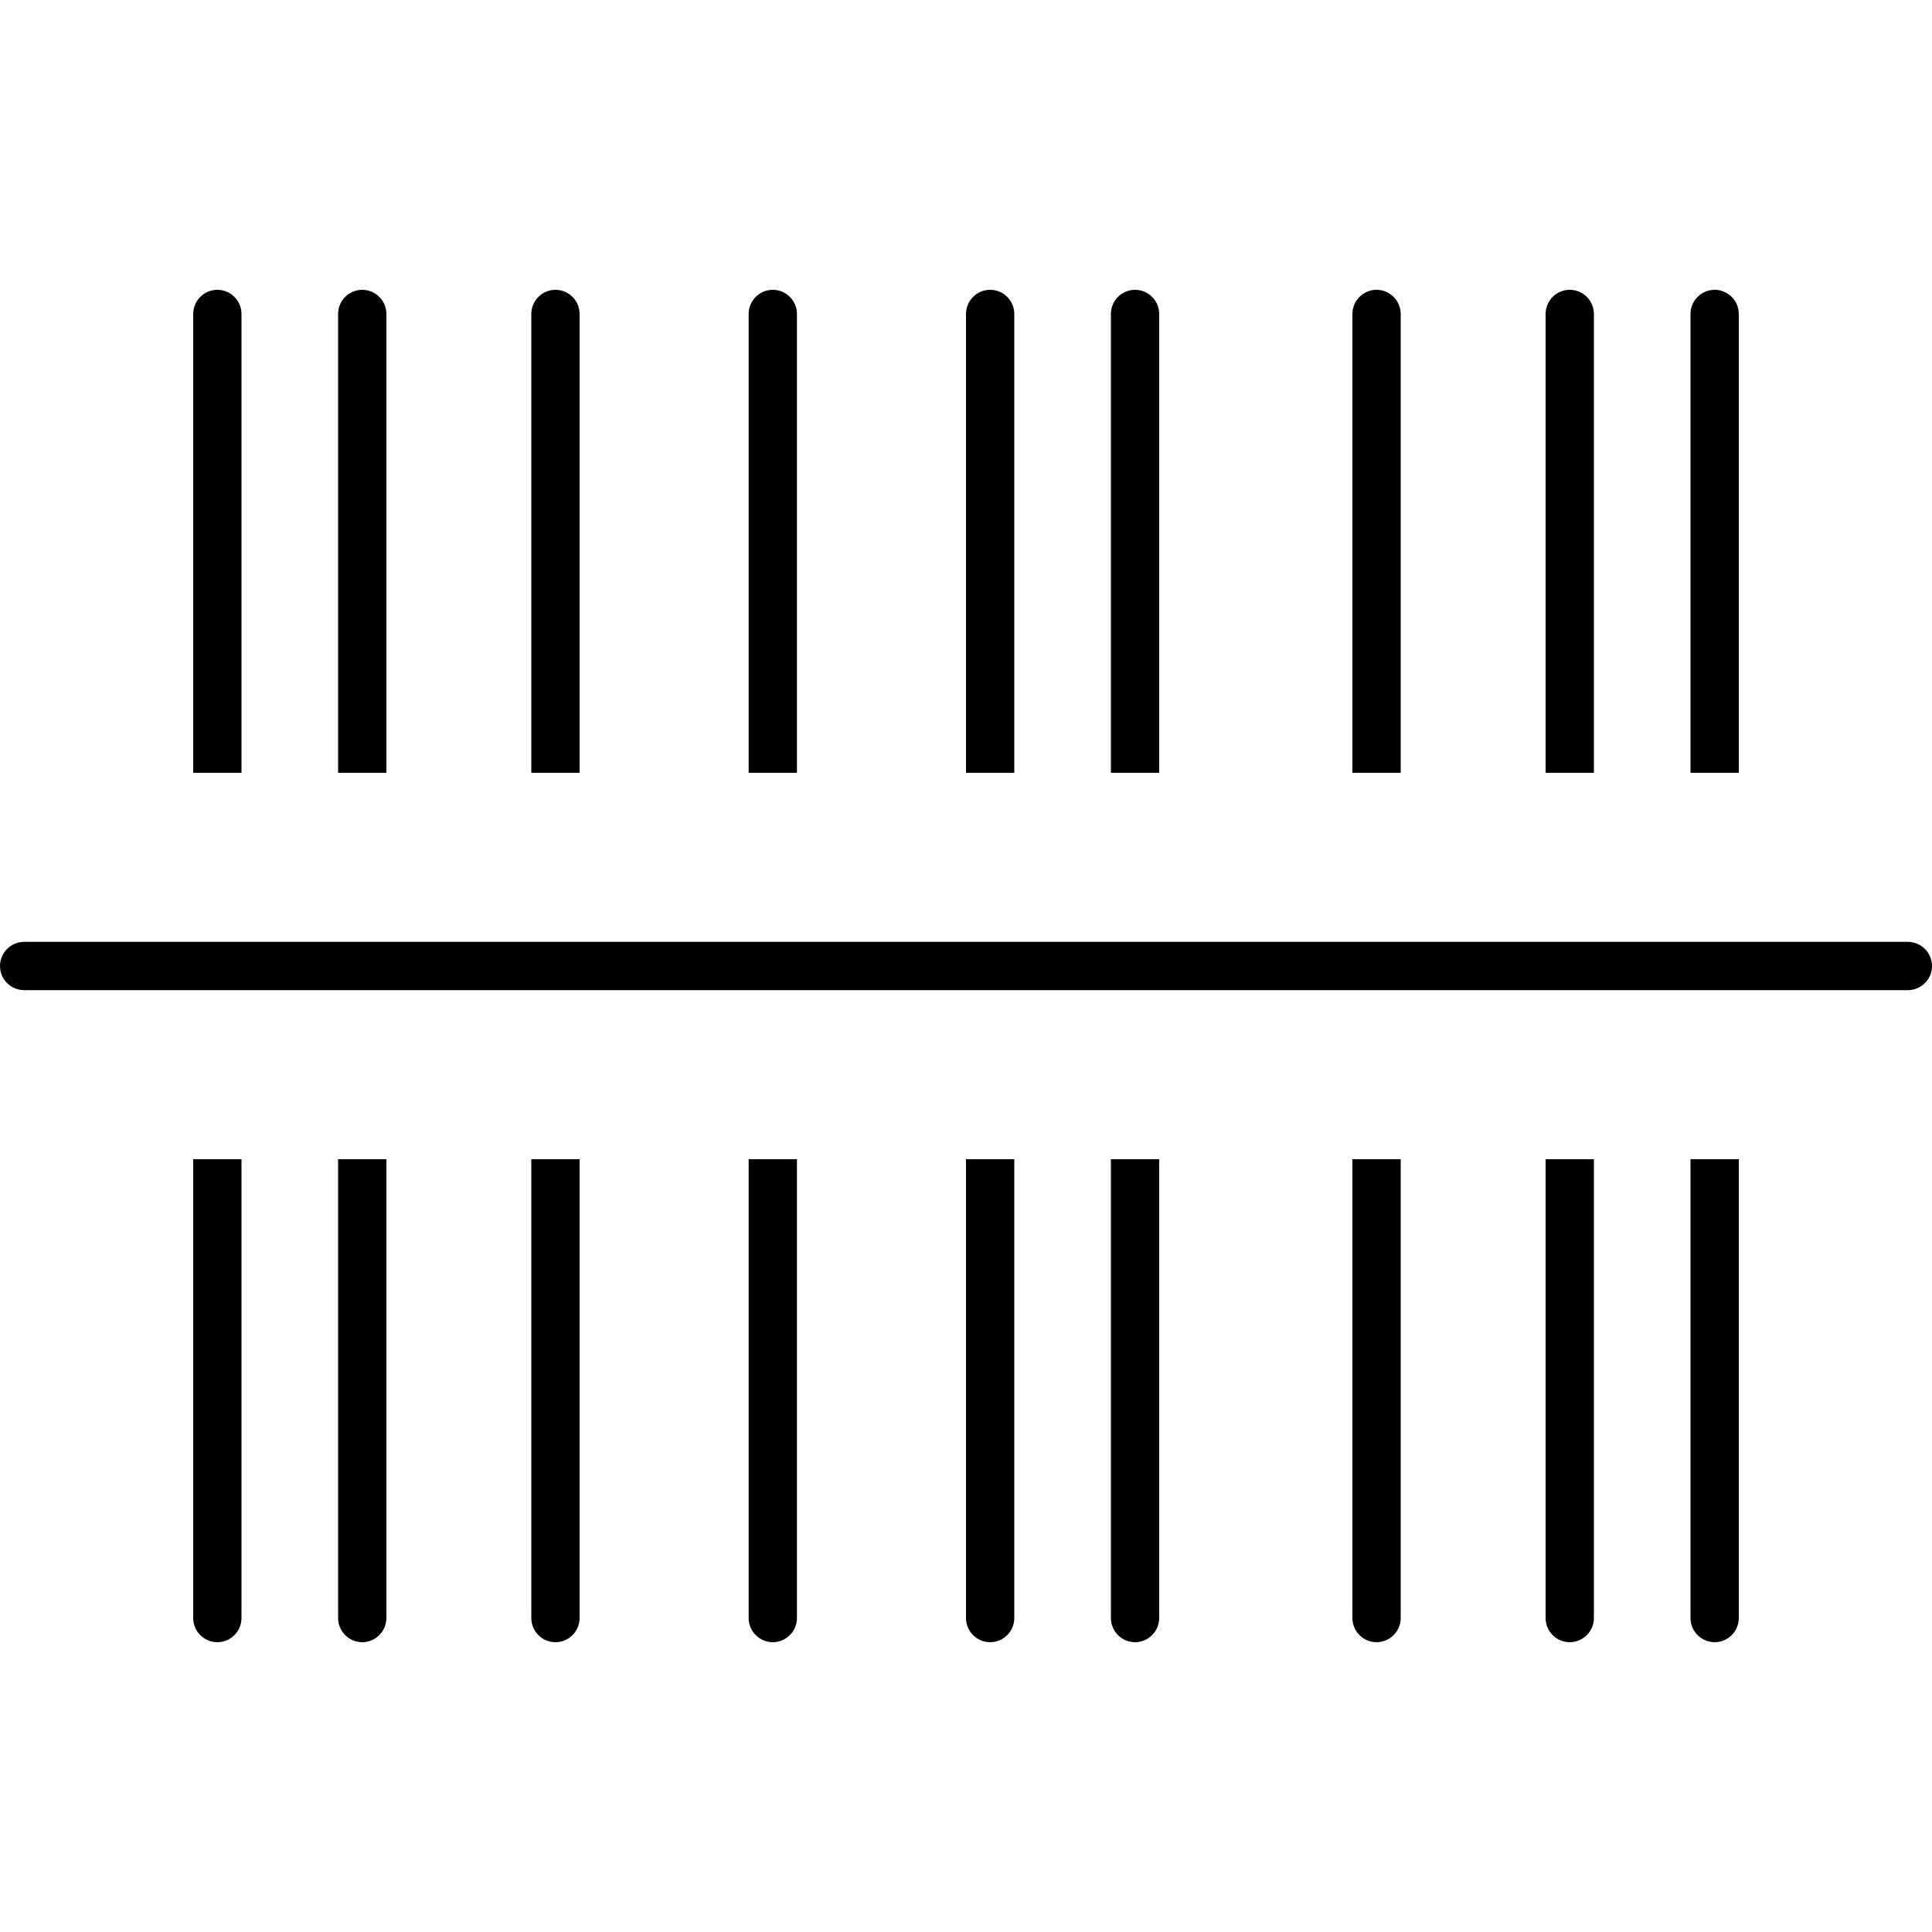 <svg xmlns="http://www.w3.org/2000/svg" width="24" height="24" viewBox="0 0 640 512"><path class="pr-icon-duotone-primary" d="M64 40l0 152 16 0L80 40c0-4.4-3.6-8-8-8s-8 3.6-8 8zm0 432c0 4.4 3.6 8 8 8s8-3.6 8-8l0-152-16 0 0 152zm64 0l0-152-16 0 0 152c0 4.4 3.6 8 8 8s8-3.6 8-8zM112 40l0 152 16 0 0-152c0-4.4-3.6-8-8-8s-8 3.6-8 8zm64 432c0 4.4 3.6 8 8 8s8-3.6 8-8l0-152-16 0 0 152zm0-432l0 152 16 0 0-152c0-4.4-3.6-8-8-8s-8 3.6-8 8zm72 432c0 4.4 3.6 8 8 8s8-3.6 8-8l0-152-16 0 0 152zm0-432l0 152 16 0 0-152c0-4.4-3.6-8-8-8s-8 3.6-8 8zm72 432c0 4.4 3.6 8 8 8s8-3.6 8-8l0-152-16 0 0 152zm0-432l0 152 16 0 0-152c0-4.4-3.6-8-8-8s-8 3.6-8 8zm48 432c0 4.4 3.6 8 8 8s8-3.6 8-8l0-152-16 0 0 152zm0-432l0 152 16 0 0-152c0-4.4-3.6-8-8-8s-8 3.6-8 8zm80 432c0 4.4 3.6 8 8 8s8-3.6 8-8l0-152-16 0 0 152zm0-432l0 152 16 0 0-152c0-4.4-3.6-8-8-8s-8 3.6-8 8zm64 432c0 4.4 3.6 8 8 8s8-3.6 8-8l0-152-16 0 0 152zm0-432l0 152 16 0 0-152c0-4.4-3.6-8-8-8s-8 3.6-8 8zm48 432c0 4.4 3.6 8 8 8s8-3.6 8-8l0-152-16 0 0 152zm0-432l0 152 16 0 0-152c0-4.4-3.6-8-8-8s-8 3.6-8 8zM0 256c0 4.4 3.6 8 8 8l624 0c4.4 0 8-3.6 8-8s-3.6-8-8-8L8 248c-4.4 0-8 3.6-8 8z"/></svg>